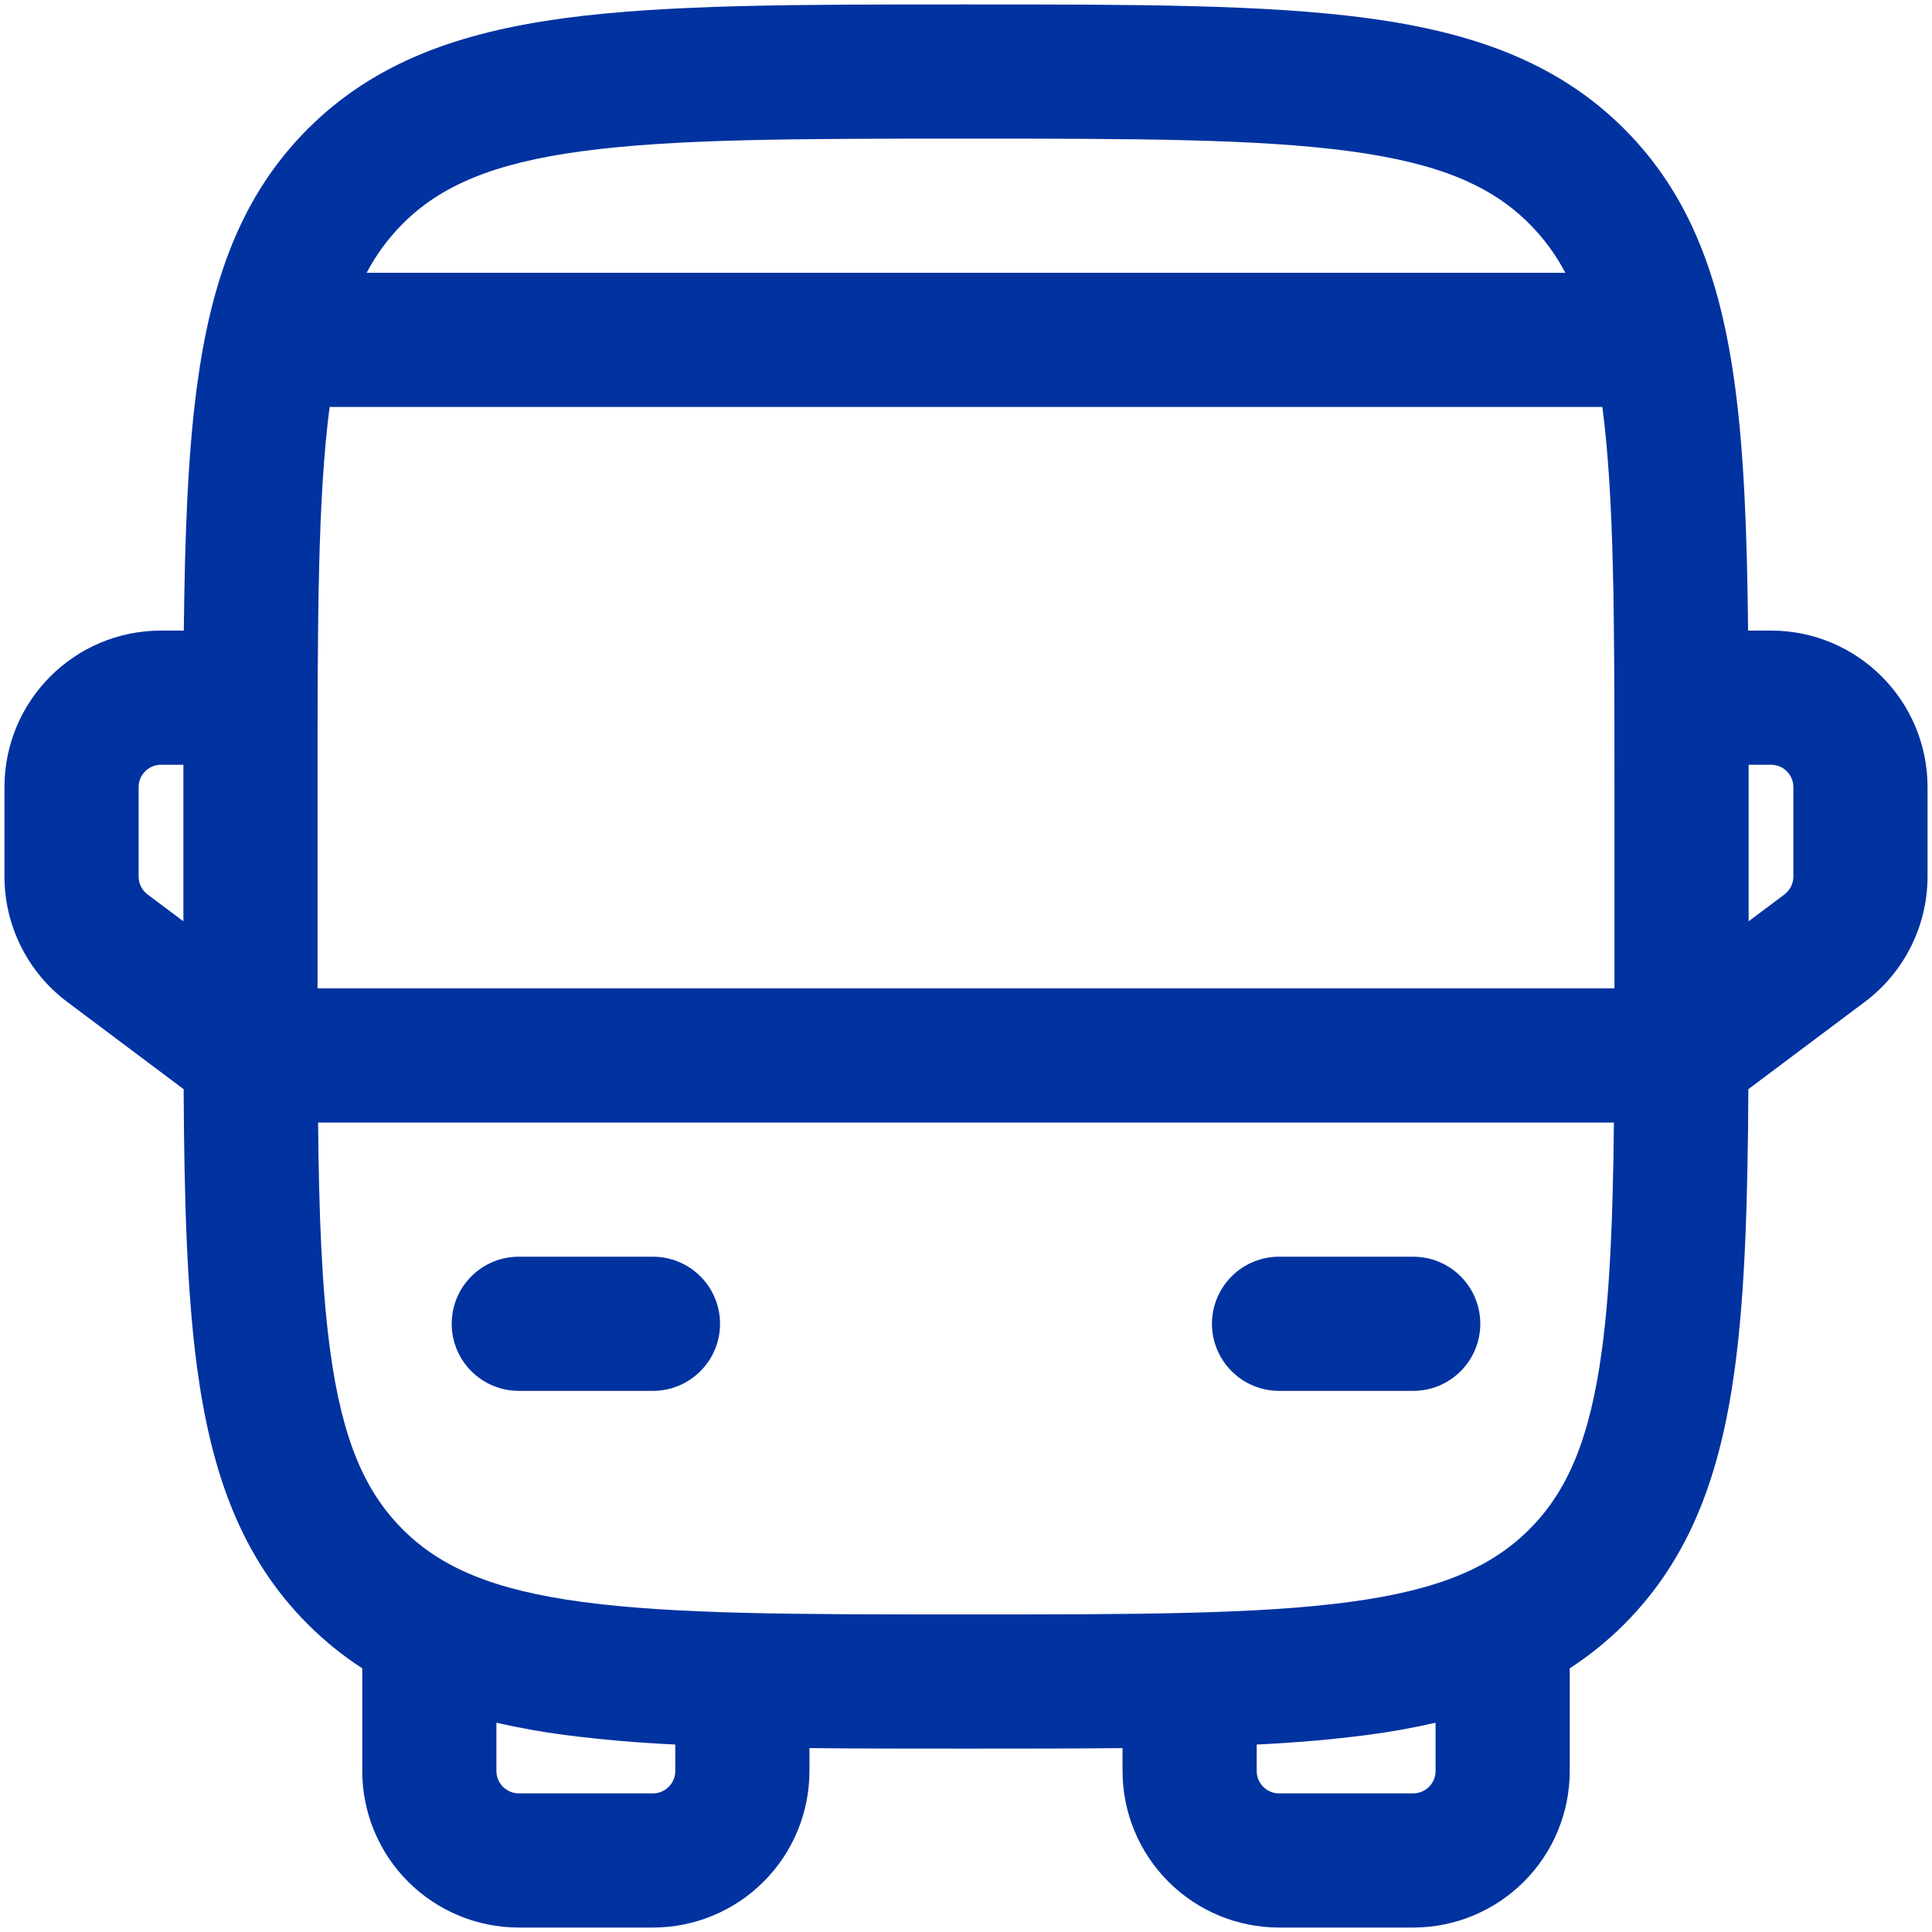 <svg width="36" height="36" viewBox="0 0 36 36" fill="none" xmlns="http://www.w3.org/2000/svg">
<path fill-rule="evenodd" clip-rule="evenodd" d="M17.907 0.083H18.093C21.157 0.083 23.583 0.083 25.482 0.338C27.435 0.602 29.017 1.155 30.265 2.402C31.512 3.65 32.065 5.232 32.328 7.185C32.5 8.458 32.555 9.968 32.573 11.75H33C34.61 11.75 35.917 13.057 35.917 14.667V16.333C35.917 17.25 35.483 18.117 34.75 18.667L32.578 20.295C32.567 22.348 32.518 24.062 32.328 25.482C32.065 27.435 31.512 29.017 30.265 30.265C29.948 30.582 29.61 30.853 29.25 31.087V33C29.25 33.773 28.943 34.515 28.396 35.062C27.849 35.609 27.107 35.917 26.333 35.917H23.833C23.06 35.917 22.318 35.609 21.771 35.062C21.224 34.515 20.917 33.773 20.917 33V32.573C20.042 32.583 19.103 32.583 18.093 32.583H17.907C16.897 32.583 15.957 32.583 15.083 32.573V33C15.083 33.773 14.776 34.515 14.229 35.062C13.682 35.609 12.94 35.917 12.167 35.917H9.667C8.893 35.917 8.151 35.609 7.604 35.062C7.057 34.515 6.75 33.773 6.75 33V31.087C6.384 30.849 6.044 30.574 5.735 30.265C4.488 29.017 3.935 27.435 3.672 25.482C3.482 24.062 3.433 22.348 3.422 20.295L1.25 18.667C0.517 18.117 0.083 17.25 0.083 16.333V14.667C0.083 13.057 1.39 11.75 3 11.75H3.425C3.445 9.968 3.5 8.458 3.672 7.185C3.935 5.232 4.488 3.65 5.735 2.402C6.983 1.155 8.565 0.602 10.518 0.338C12.418 0.083 14.843 0.083 17.907 0.083ZM3.417 14.25H3C2.89 14.25 2.784 14.294 2.705 14.372C2.627 14.45 2.583 14.556 2.583 14.667V16.333C2.583 16.398 2.598 16.462 2.627 16.52C2.656 16.577 2.698 16.628 2.75 16.667L3.417 17.167V14.25ZM5.927 20.917C5.943 22.64 5.997 24.013 6.15 25.15C6.375 26.825 6.798 27.792 7.503 28.497C8.208 29.202 9.175 29.625 10.852 29.85C12.565 30.08 14.822 30.083 18 30.083C21.178 30.083 23.435 30.08 25.15 29.85C26.825 29.625 27.792 29.202 28.497 28.497C29.202 27.792 29.625 26.825 29.85 25.148C30.003 24.015 30.055 22.64 30.073 20.917H5.927ZM30.083 18.417H5.917V14.667C5.917 11.528 5.92 9.288 6.142 7.583H29.858C30.08 9.288 30.083 11.528 30.083 14.667V18.417ZM32.583 17.167L33.25 16.667C33.302 16.628 33.344 16.577 33.373 16.52C33.402 16.462 33.417 16.398 33.417 16.333V14.667C33.417 14.556 33.373 14.45 33.295 14.372C33.217 14.294 33.111 14.25 33 14.25H32.583V17.167ZM29.168 5.083C28.992 4.747 28.766 4.439 28.497 4.17C27.792 3.465 26.825 3.042 25.148 2.817C23.435 2.587 21.178 2.583 18 2.583C14.822 2.583 12.565 2.587 10.85 2.817C9.175 3.042 8.208 3.465 7.503 4.17C7.235 4.439 7.008 4.747 6.832 5.083H29.168ZM9.25 32.1V33C9.25 33.23 9.437 33.417 9.667 33.417H12.167C12.277 33.417 12.383 33.373 12.461 33.294C12.54 33.216 12.583 33.11 12.583 33V32.507C11.893 32.475 11.204 32.416 10.518 32.328C10.092 32.272 9.669 32.196 9.25 32.1ZM23.417 32.507V33C23.417 33.23 23.603 33.417 23.833 33.417H26.333C26.444 33.417 26.55 33.373 26.628 33.294C26.706 33.216 26.75 33.11 26.75 33V32.1C26.331 32.196 25.908 32.273 25.482 32.328C24.796 32.416 24.107 32.475 23.417 32.507ZM8.417 24.667C8.417 24.335 8.548 24.017 8.783 23.783C9.017 23.548 9.335 23.417 9.667 23.417H12.167C12.498 23.417 12.816 23.548 13.051 23.783C13.285 24.017 13.417 24.335 13.417 24.667C13.417 24.998 13.285 25.316 13.051 25.55C12.816 25.785 12.498 25.917 12.167 25.917H9.667C9.335 25.917 9.017 25.785 8.783 25.55C8.548 25.316 8.417 24.998 8.417 24.667ZM22.583 24.667C22.583 24.335 22.715 24.017 22.95 23.783C23.184 23.548 23.502 23.417 23.833 23.417H26.333C26.665 23.417 26.983 23.548 27.217 23.783C27.452 24.017 27.583 24.335 27.583 24.667C27.583 24.998 27.452 25.316 27.217 25.55C26.983 25.785 26.665 25.917 26.333 25.917H23.833C23.502 25.917 23.184 25.785 22.95 25.55C22.715 25.316 22.583 24.998 22.583 24.667Z" fill="#0032A0"/>
</svg>
